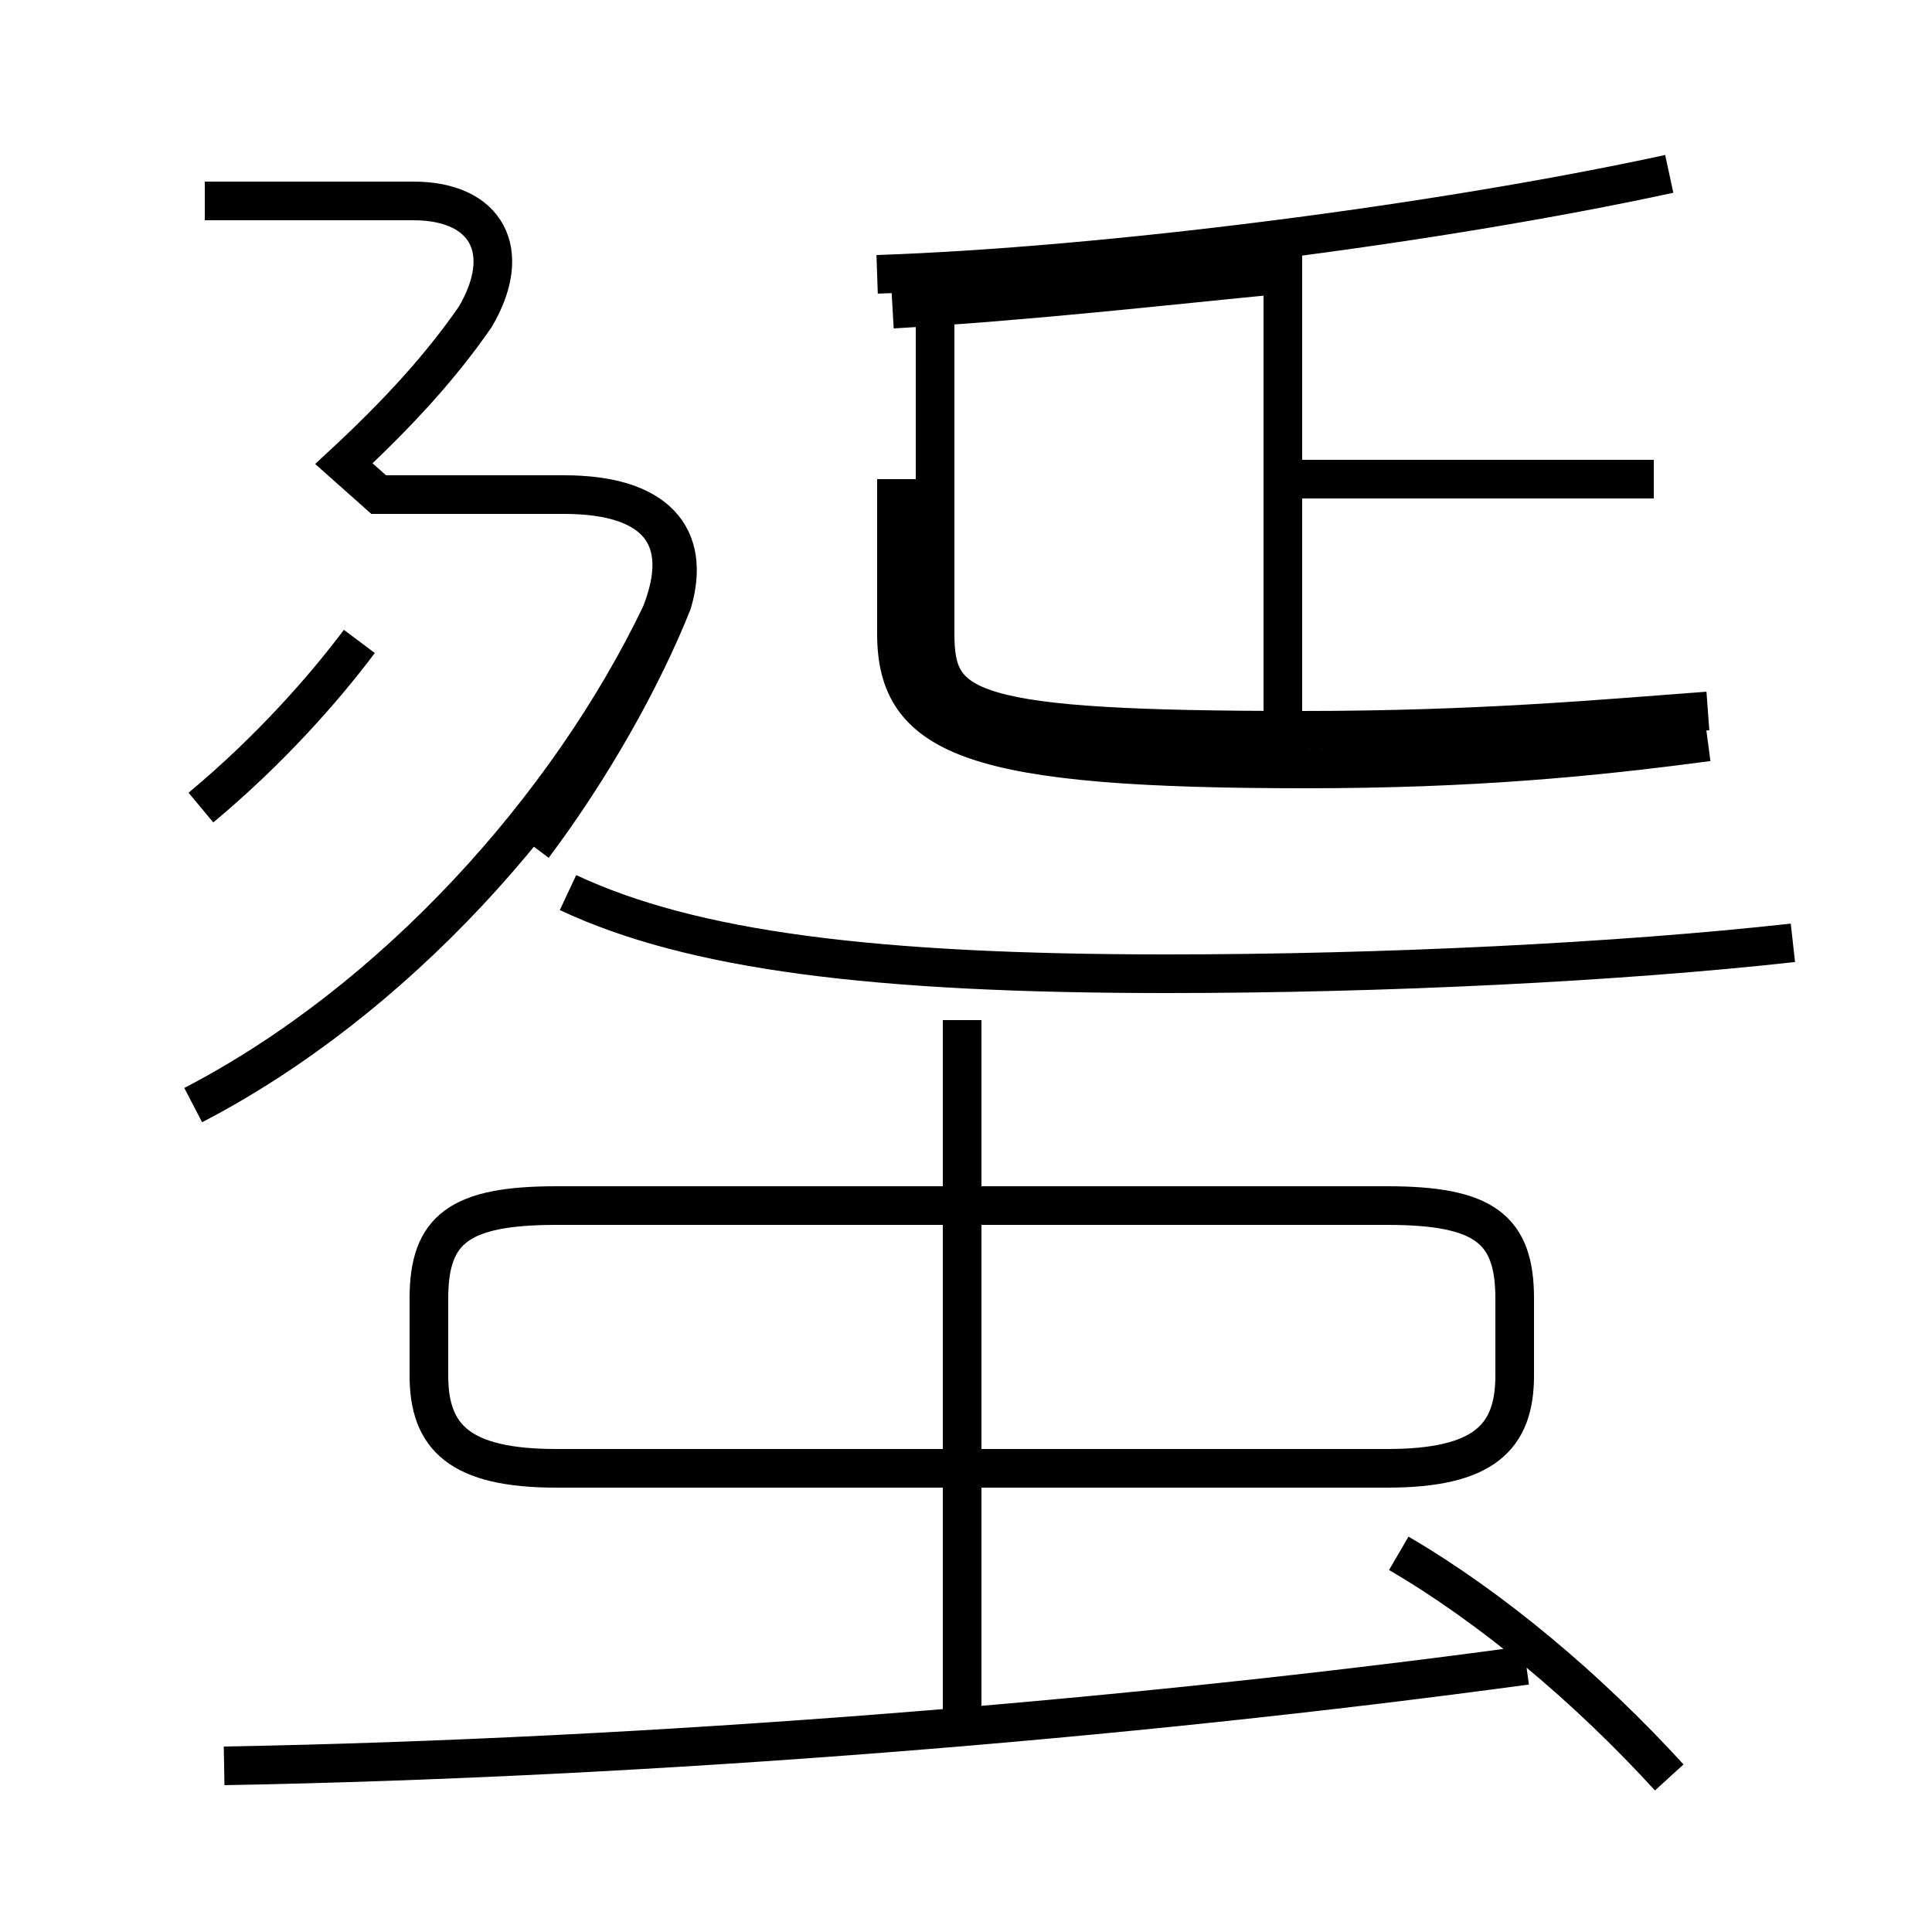 <?xml version='1.0' encoding='utf8'?>
<svg viewBox="0.0 -6.0 50.0 50.0" version="1.1" xmlns="http://www.w3.org/2000/svg">
<rect x="0.0" y="-6.0" width="50.0" height="50.0" fill="#808080" stroke="none"/>
<rect x="-1000" y="-1000" width="2000" height="2000" stroke="white" fill="white"/>
<g style="fill:white;stroke:#000000;  stroke-width:1">
<path d="M 44.2 -24.8 C 41.2 -24.4 38.1 -24.1 33.8 -24.1 C 25.2 -24.1 23.2 -24.9 23.2 -27.6 L 23.2 -31.6 M 5.8 1.7 C 16.9 1.5 29.2 0.5 39.5 -0.9 M 5.0 -15.4 C 10.2 -18.1 14.7 -23.1 17.1 -28.1 C 17.9 -30.1 17.0 -31.2 14.6 -31.2 L 9.8 -31.2 L 8.9 -32.0 C 10.3 -33.3 11.4 -34.5 12.3 -35.8 C 13.3 -37.5 12.6 -38.8 10.7 -38.8 L 5.3 -38.8 M 24.9 0.8 L 24.9 -17.6 M 14.4 -12.8 L 35.9 -12.8 C 38.4 -12.8 39.2 -12.2 39.2 -10.4 L 39.2 -8.4 C 39.2 -6.8 38.4 -6.0 35.9 -6.0 L 14.4 -6.0 C 11.9 -6.0 11.1 -6.8 11.1 -8.4 L 11.1 -10.4 C 11.1 -12.2 11.9 -12.8 14.4 -12.8 Z M 43.2 2.0 C 41.1 -0.3 38.6 -2.4 36.2 -3.8 M 5.2 -23.1 C 7.0 -24.6 8.4 -26.2 9.3 -27.4 M 13.8 -22.1 C 15.3 -24.1 16.6 -26.4 17.4 -28.4 C 17.9 -30.1 17.0 -31.2 14.6 -31.2 L 9.8 -31.2 L 8.9 -32.0 C 10.3 -33.3 11.4 -34.5 12.3 -35.8 C 13.3 -37.5 12.6 -38.8 10.7 -38.8 L 5.3 -38.8 M 46.4 -19.6 C 41.9 -19.1 35.8 -18.8 30.2 -18.8 C 22.6 -18.8 17.9 -19.4 14.7 -20.9 M 24.2 -31.6 L 24.2 -27.6 C 24.2 -25.6 25.0 -25.1 33.7 -25.1 C 38.3 -25.1 41.5 -25.4 44.2 -25.6 M 24.2 -36.9 L 24.2 -27.6 C 24.2 -25.6 25.0 -25.1 33.7 -25.1 C 38.3 -25.1 41.5 -25.4 44.2 -25.6 M 33.2 -23.9 L 33.2 -36.9 C 30.1 -36.6 26.6 -36.2 23.1 -36.0 M 42.8 -31.6 L 33.0 -31.6 M 22.7 -36.9 C 28.6 -37.1 37.2 -38.2 43.2 -39.5 M 42.8 -31.6 L 33.0 -31.6 M 22.7 -36.9 C 28.6 -37.1 37.2 -38.2 43.2 -39.5" transform="translate(0.0, 38.0)" />
</g>
</svg>